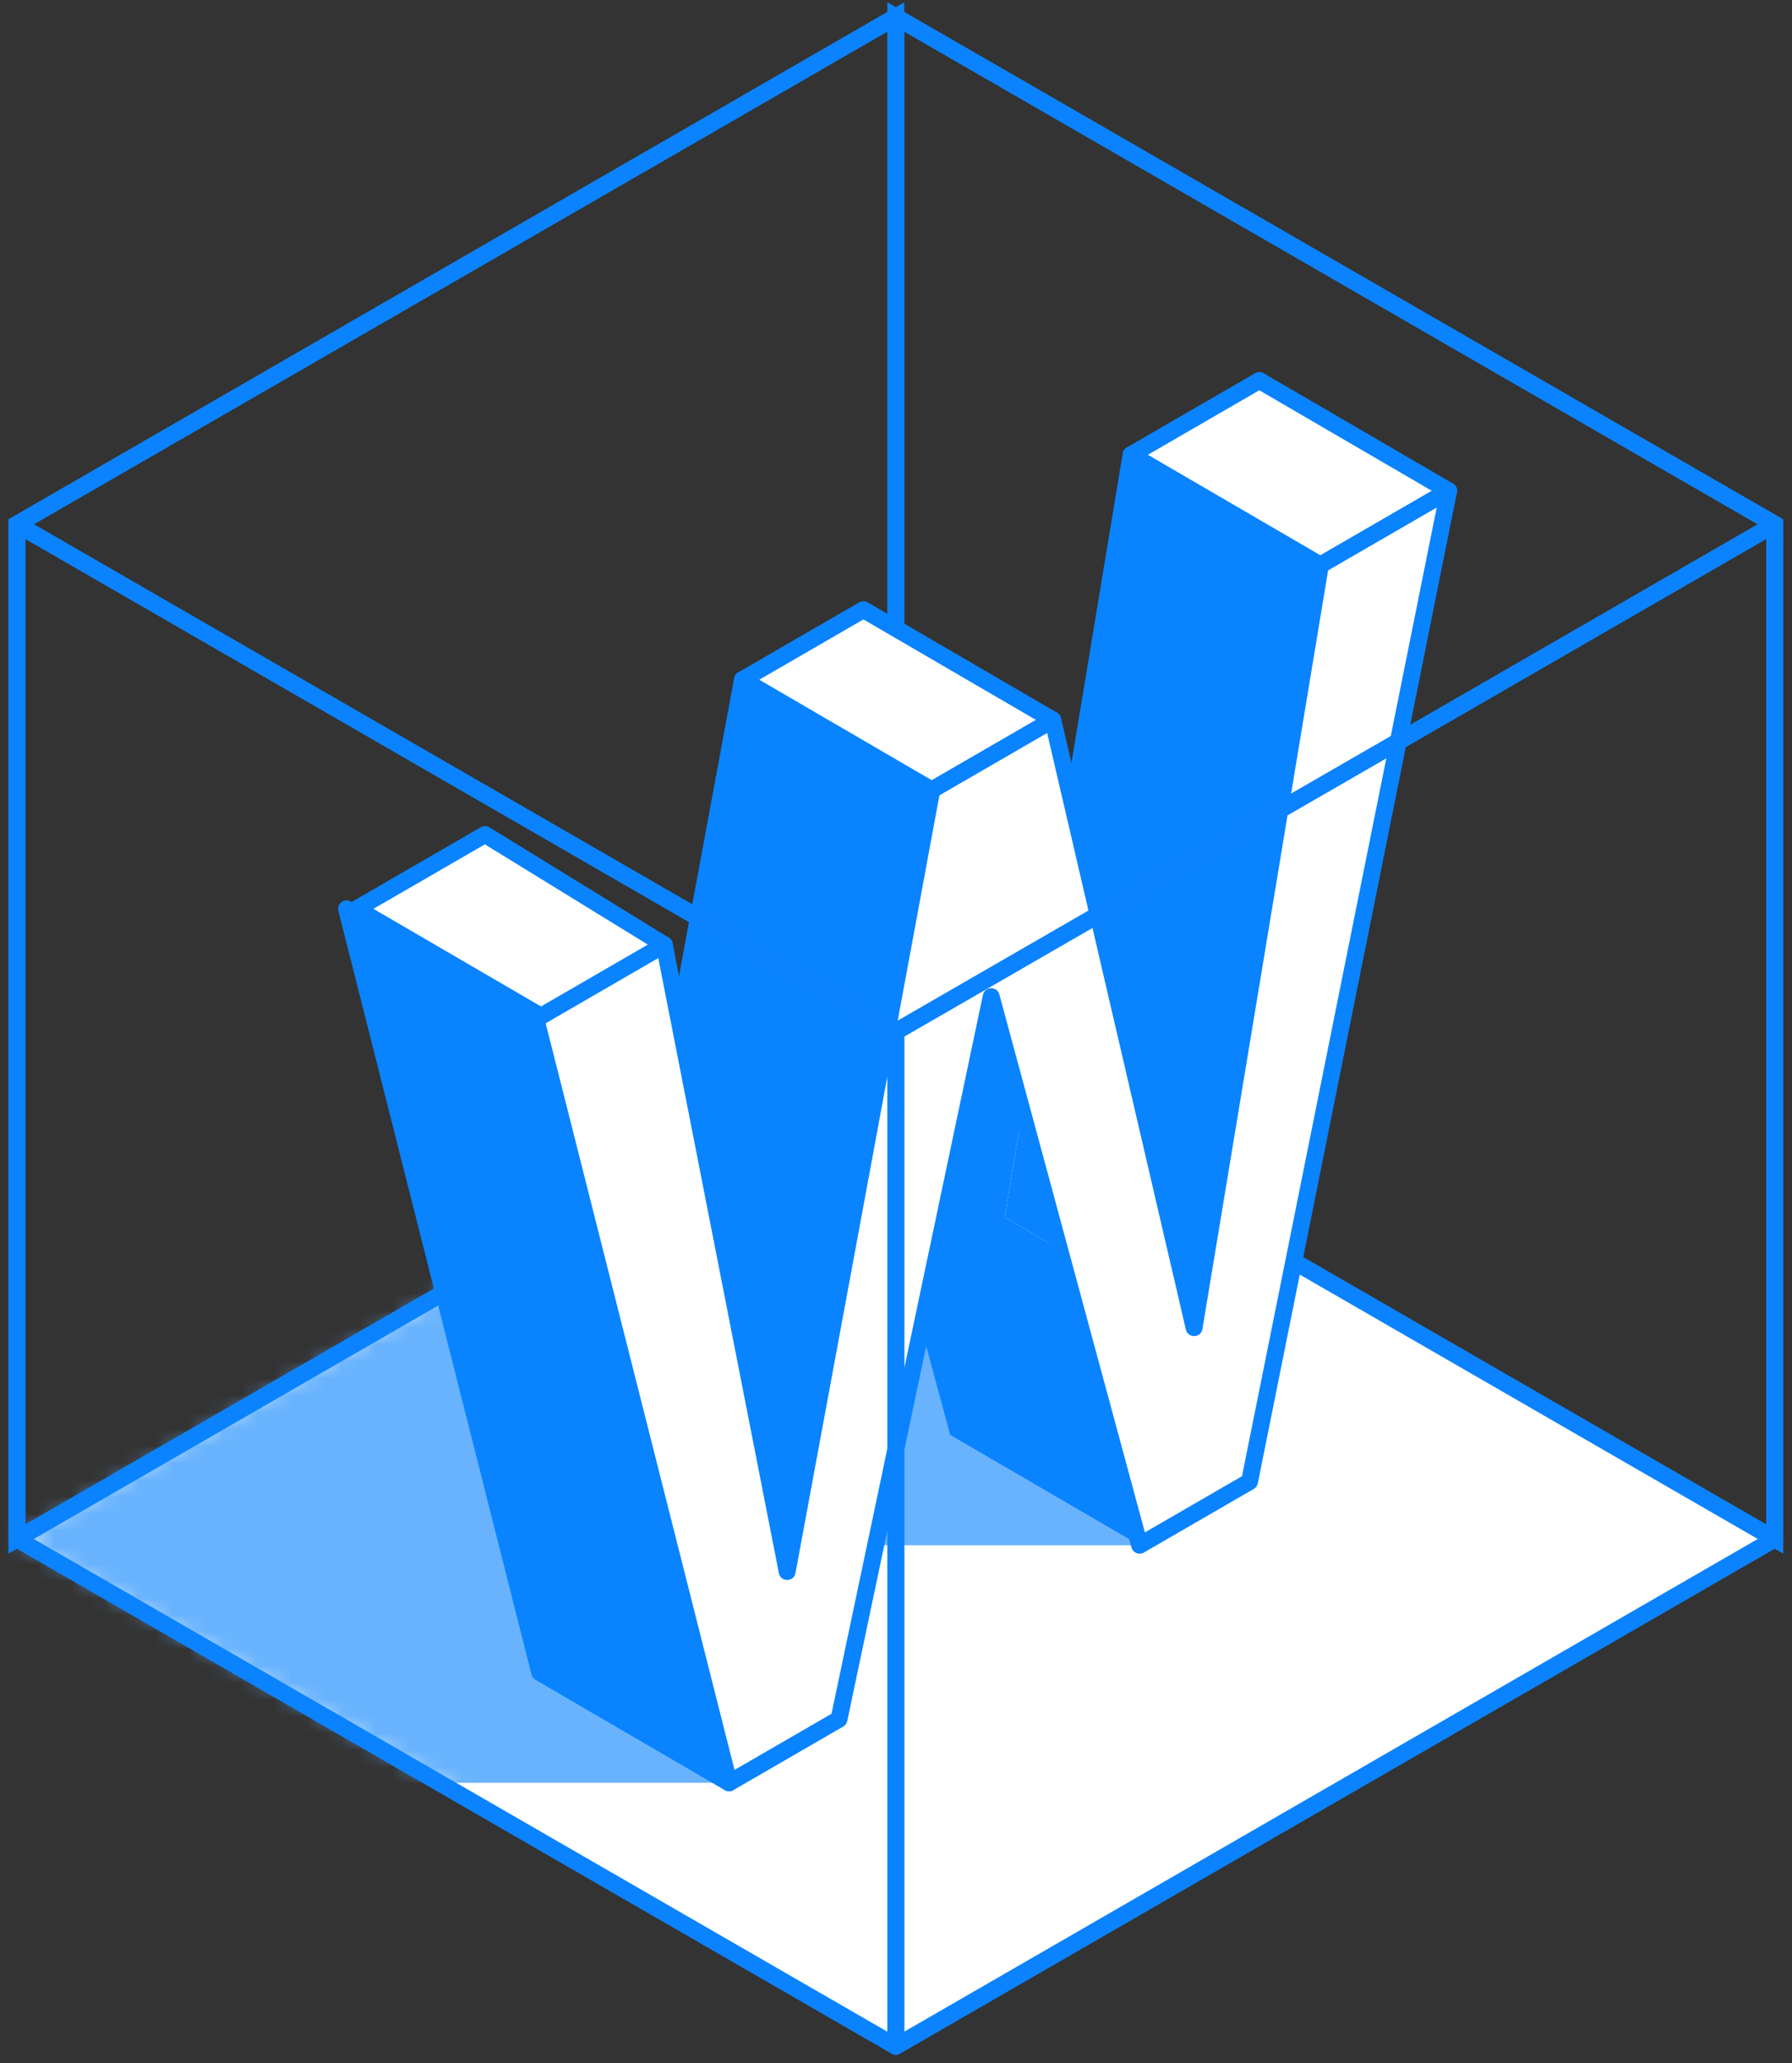 <?xml version="1.0" encoding="UTF-8"?>
<svg width="106px" height="122px" viewBox="0 0 106 122" version="1.1" xmlns="http://www.w3.org/2000/svg" xmlns:xlink="http://www.w3.org/1999/xlink">
    <rect x="0" y="0" width="106" height="122" fill="#333333" stroke="none"/>
    <title>开发中心-微服务</title>
    <defs>
        <polygon id="path-1" points="52.276 0 0.288 30 52.276 60 104.265 30"></polygon>
    </defs>
    <g id="基础数据-电子地图" stroke="none" stroke-width="1" fill="none" fill-rule="evenodd">
        <g id="基础平台-平台概览" transform="translate(-507, -4351)">
            <g id="开发中心" transform="translate(1, 3780)">
                <g id="编组-2" transform="translate(506, 571)">
                    <g id="路径-5" transform="translate(0.712, 61)">
                        <mask id="mask-2" fill="white">
                            <use xlink:href="#path-1"></use>
                        </mask>
                        <use id="蒙版" fill="#FFFFFF" xlink:href="#path-1"></use>
                        <polygon fill="#69B3FE" mask="url(#mask-2)" points="66.698 30.37 49.62 30.37 42.415 44.419 19.288 44.419 -9 30 26.282 6.221 58.72 10.979"></polygon>
                    </g>
                    <path d="M53.488,61.289 L53.488,0.134 L0.5,30.711 L0.5,91.866 L53.488,61.289 Z M52.488,1.866 L52.488,60.71 L1.5,90.133 L1.5,31.288 L52.488,1.866 Z" id="路径-13" fill="#0B83FF" fill-rule="nonzero"></path>
                    <path d="M52.488,0.134 L52.488,61.289 L105.477,91.866 L105.477,30.711 L52.488,0.134 Z M53.488,1.866 L104.476,31.289 L104.476,90.133 L53.488,60.71 L53.488,1.866 Z" id="路径-15" fill="#0B83FF" fill-rule="nonzero"></path>
                    <g id="编组" transform="translate(20, 22)">
                        <polygon id="Fill-1" fill="#0A83FF" points="58.105 11.414 46.904 4.891 43.46 25.668 50.633 56.502"></polygon>
                        <path d="M42.967,25.586 L42.973,25.781 L50.146,56.616 C50.27,57.149 51.037,57.124 51.126,56.584 L58.598,11.495 C58.632,11.29 58.536,11.086 58.357,10.981 L47.156,4.458 C46.853,4.282 46.468,4.463 46.411,4.809 L42.967,25.586 Z M47.279,5.687 L57.555,11.671 L50.55,53.939 L43.969,25.65 L47.279,5.687 Z" id="Stroke-2" fill="#0A83FF" fill-rule="nonzero"></path>
                        <polygon id="Fill-3" fill="#FFFFFF" points="46.904 4.89 58.105 11.413 65.691 7.024 54.49 0.499"></polygon>
                        <path d="M54.241,0.067 L46.654,4.457 C46.321,4.649 46.321,5.129 46.652,5.322 L57.853,11.846 C58.009,11.936 58.2,11.937 58.356,11.847 L65.943,7.457 C66.275,7.264 66.275,6.785 65.944,6.592 L54.743,0.068 C54.588,-0.022 54.396,-0.023 54.241,0.067 Z M54.49,1.077 L64.696,7.022 L58.106,10.835 L47.9,4.891 L54.49,1.077 Z" id="Stroke-4" fill="#0A83FF" fill-rule="nonzero"></path>
                        <polygon id="Fill-6" fill="#0A83FF" points="39.432 49.979 40.468 43.721 38.631 36.932 34.5 56.537 36.207 62.846 47.41 69.37 42.672 51.867"></polygon>
                        <polygon id="Fill-7" fill="#0A83FF" points="39.432 49.979 42.672 51.867 40.468 43.721"></polygon>
                        <polygon id="Fill-8" fill="#0A83FF" points="23.917 18.19 20.18 38.374 26.563 70.924 31.369 44.963 33.418 33.896 35.118 24.713"></polygon>
                        <path d="M19.688,38.283 L19.689,38.47 L26.072,71.02 C26.178,71.561 26.954,71.557 27.054,71.015 L35.609,24.804 C35.648,24.596 35.552,24.387 35.369,24.281 L24.168,17.758 C23.869,17.584 23.488,17.759 23.425,18.099 L19.688,38.283 Z M24.279,18.978 L34.562,24.967 L26.548,68.254 L20.688,38.37 L24.279,18.978 Z" id="Stroke-9" fill="#0A83FF" fill-rule="nonzero"></path>
                        <polygon id="Fill-10" fill="#FFFFFF" points="42.275 20.572 31.074 14.049 23.917 18.19 35.118 24.714"></polygon>
                        <path d="M30.824,13.616 L23.667,17.757 C23.334,17.949 23.334,18.429 23.665,18.622 L34.866,25.146 C35.022,25.236 35.213,25.236 35.369,25.146 L42.526,21.004 C42.858,20.812 42.858,20.333 42.527,20.14 L31.326,13.617 C31.171,13.526 30.979,13.526 30.824,13.616 Z M31.073,14.626 L41.279,20.569 L35.118,24.135 L24.913,18.191 L31.073,14.626 Z" id="Stroke-11" fill="#0A83FF" fill-rule="nonzero"></path>
                        <polygon id="Fill-12" fill="#0A83FF" points="11.926 76.896 23.127 83.419 18.825 66.418 15.361 64.401 16.61 57.659 11.701 38.263 0.5 31.738"></polygon>
                        <path d="M0.015,31.861 L11.44,77.018 C11.473,77.149 11.557,77.26 11.673,77.328 L22.875,83.852 C23.258,84.075 23.72,83.727 23.612,83.297 L19.31,66.296 L19.284,66.22 C19.242,66.123 19.17,66.041 19.077,65.987 L15.916,64.145 L17.101,57.751 L17.094,57.537 L12.186,38.139 C12.153,38.009 12.069,37.897 11.953,37.83 L0.752,31.307 C0.369,31.084 -0.093,31.432 0.015,31.861 Z M1.276,32.768 L11.267,38.587 L16.097,57.676 L14.869,64.31 L14.861,64.399 C14.86,64.575 14.953,64.742 15.109,64.833 L18.391,66.744 L22.35,82.388 L12.357,76.569 L1.276,32.768 Z" id="Stroke-13" fill="#0A83FF" fill-rule="nonzero"></path>
                        <polygon id="Fill-15" fill="#0A83FF" points="15.361 64.401 18.825 66.419 16.609 57.66"></polygon>
                        <polygon id="Fill-16" fill="#FFFFFF" points="19.296 33.868 8.69 27.345 1.095 31.739 12.297 38.263"></polygon>
                        <path d="M8.439,26.912 L0.844,31.306 C0.512,31.498 0.511,31.977 0.843,32.171 L12.045,38.695 C12.206,38.788 12.405,38.785 12.562,38.686 L19.561,34.291 C19.875,34.094 19.873,33.636 19.558,33.442 L8.952,26.919 C8.795,26.822 8.598,26.82 8.439,26.912 Z M8.681,27.926 L18.348,33.872 L12.287,37.678 L2.09,31.739 L8.681,27.926 Z" id="Stroke-17" fill="#0A83FF" fill-rule="nonzero"></path>
                        <polygon id="Fill-19" fill="#FFFFFF" points="58.105 11.414 50.633 56.503 43.461 25.668 42.275 20.572 35.118 24.714 33.418 33.896 31.369 44.964 26.563 70.925 20.18 38.374 19.296 33.868 11.701 38.263 16.61 57.66 18.825 66.418 23.126 83.419 29.629 79.658 34.501 56.537 38.632 36.933 40.469 43.721 42.673 51.867 47.41 69.37 53.912 65.608 65.692 7.025"></polygon>
                        <path d="M57.855,10.981 L57.782,11.032 C57.692,11.108 57.631,11.214 57.612,11.332 L50.55,53.939 L42.762,20.458 C42.686,20.131 42.315,19.97 42.025,20.139 L34.868,24.281 C34.741,24.354 34.653,24.479 34.627,24.622 L26.547,68.255 L19.786,33.771 C19.72,33.434 19.342,33.263 19.045,33.435 L11.451,37.83 C11.257,37.942 11.162,38.168 11.216,38.385 L22.641,83.542 C22.723,83.864 23.089,84.018 23.377,83.852 L29.879,80.09 C30.001,80.019 30.088,79.899 30.117,79.761 L38.691,39.07 L46.928,69.5 C47.013,69.817 47.376,69.967 47.661,69.802 L54.163,66.04 C54.287,65.968 54.374,65.847 54.402,65.706 L66.182,7.122 C66.267,6.7 65.814,6.375 65.442,6.591 L57.855,10.981 Z M64.984,8.011 L53.467,65.287 L47.722,68.61 L39.114,36.802 C38.977,36.295 38.25,36.315 38.142,36.829 L29.184,79.336 L23.448,82.655 L12.278,38.506 L18.939,34.651 L26.072,71.021 C26.178,71.562 26.953,71.558 27.054,71.016 L35.567,25.031 L41.941,21.342 L50.146,56.616 L50.177,56.709 C50.363,57.144 51.043,57.09 51.126,56.584 L58.559,11.728 L64.984,8.011 Z" id="Stroke-20" fill="#0A83FF" fill-rule="nonzero"></path>
                    </g>
                    <path d="M104.727,30.567 L52.739,60.567 C52.584,60.656 52.488,60.821 52.488,61 L52.488,121 C52.488,121.385 52.905,121.625 53.238,121.433 L105.227,91.433 C105.382,91.344 105.477,91.179 105.477,91 L105.477,31 C105.477,30.615 105.06,30.375 104.727,30.567 Z M104.476,31.866 L104.476,90.71 L53.488,120.133 L53.488,61.289 L104.476,31.866 Z" id="路径-11" fill="#0B83FF" fill-rule="nonzero"></path>
                    <path d="M52.739,0.567 L0.75,30.567 C0.417,30.759 0.417,31.241 0.75,31.433 L52.739,61.433 C52.893,61.522 53.084,61.522 53.238,61.433 L105.227,31.433 C105.56,31.241 105.56,30.759 105.227,30.567 L53.238,0.567 C53.084,0.478 52.893,0.478 52.739,0.567 Z M52.988,1.577 L103.975,31 L52.988,60.422 L2,31 L52.988,1.577 Z" id="路径-12" fill="#0B83FF" fill-rule="nonzero"></path>
                    <path d="M0.5,31 L0.5,91 C0.5,91.179 0.595,91.344 0.75,91.433 L52.739,121.433 C53.072,121.625 53.488,121.385 53.488,121 L53.488,61 C53.488,60.821 53.393,60.656 53.238,60.567 L1.25,30.567 C0.917,30.375 0.5,30.615 0.5,31 Z M1.5,31.866 L52.488,61.289 L52.488,120.133 L1.5,90.711 L1.5,31.866 Z" id="路径-14" fill="#0B83FF" fill-rule="nonzero"></path>
                </g>
            </g>
        </g>
    </g>
</svg>